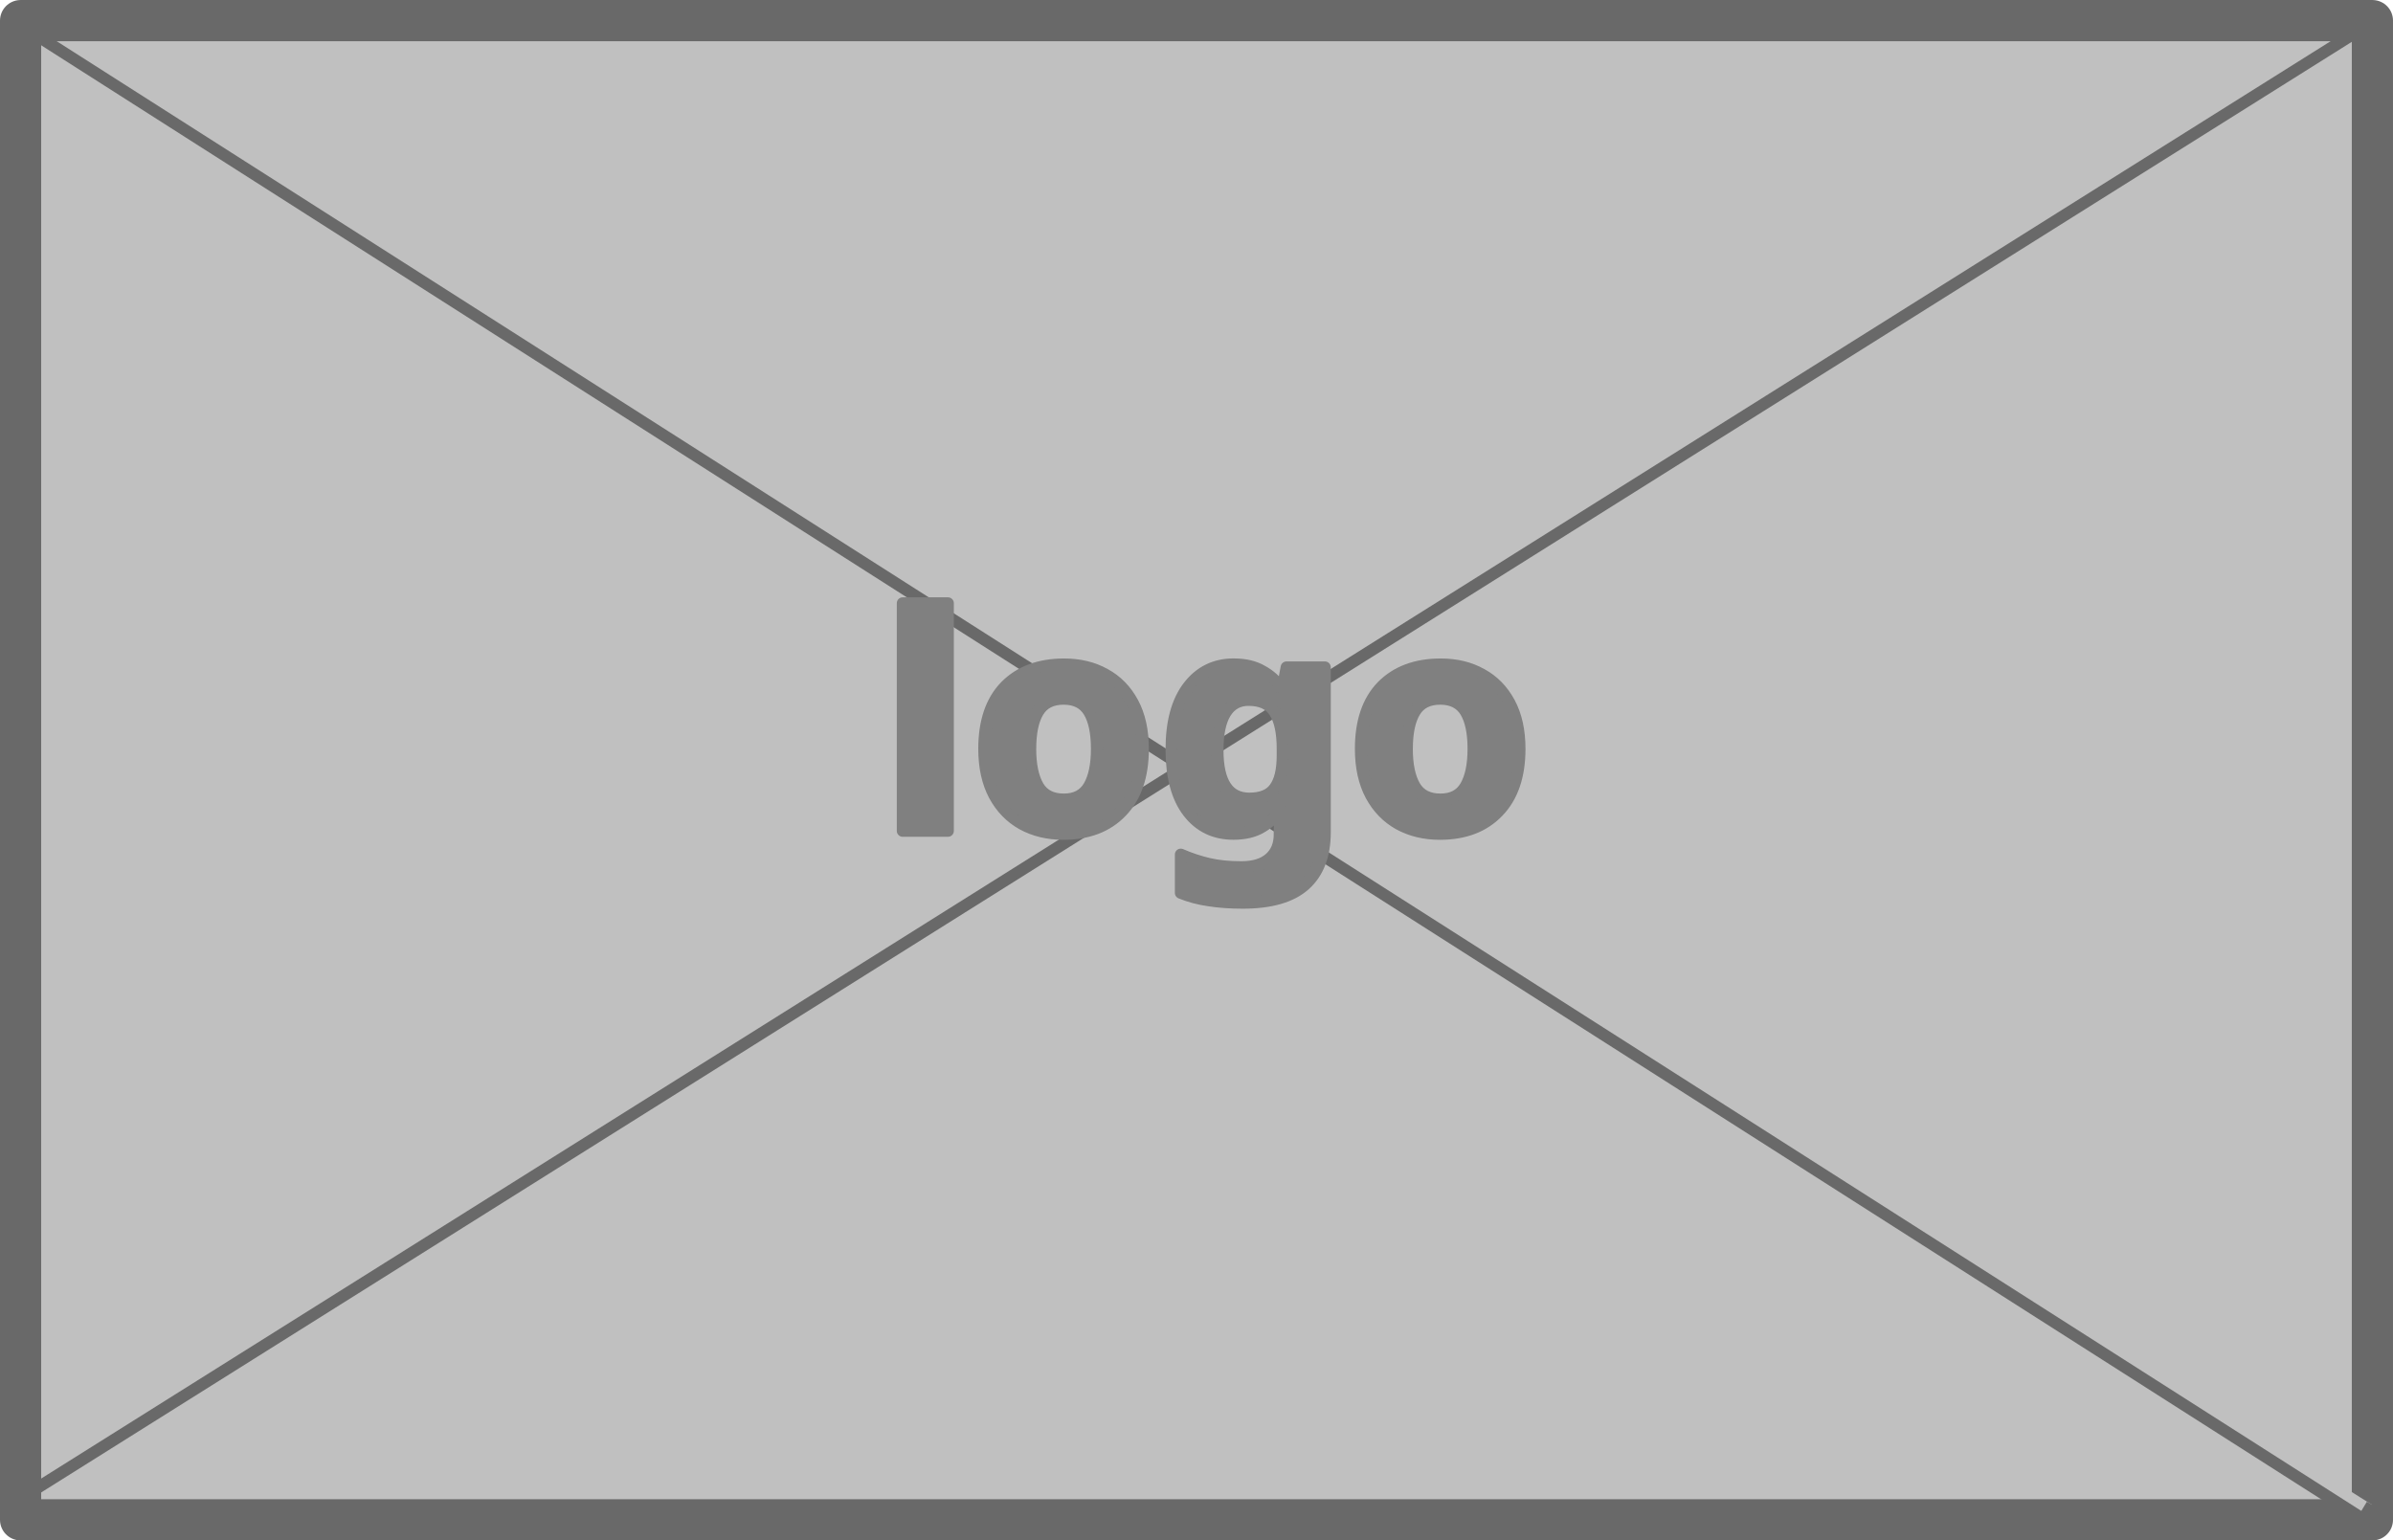 <?xml version="1.0" encoding="UTF-8" standalone="no"?>
<!-- Created with Inkscape (http://www.inkscape.org/) -->

<svg
   width="101.434mm"
   height="65.3mm"
   viewBox="0 0 101.434 65.3"
   version="1.1"
   id="svg5"
   xmlns="http://www.w3.org/2000/svg"
   xmlns:svg="http://www.w3.org/2000/svg">
  <defs
     id="defs2" />
  <g
     id="layer1"
     transform="translate(-127.218,-82.342)">
    <g
       id="g2875">
      <path
         id="rect1944"
         style="fill:#c0c0c0;stroke:#696969;stroke-width:1.746;stroke-linejoin:round"
         d="m 128.091,83.216 h 99.688 V 146.769 h -99.688 z" />
      <path
         style="fill:#c0c0c0;stroke:#696969;stroke-width:0.5;stroke-linejoin:round;stroke-dasharray:none"
         d="m 128.5,83.67 98.891,63.07 0.368,-0.61"
         id="path2104" />
      <path
         style="fill:#c0c0c0;stroke:#696969;stroke-width:0.5;stroke-linejoin:round;stroke-dasharray:none"
         d="M 128.297,145.733 C 227.453,83.477 227.453,83.477 227.453,83.477"
         id="path2106" />
      <g
         aria-label="logo"
         id="text2716"
         style="font-weight:bold;font-size:12.7px;-inkscape-font-specification:'sans-serif, Bold';text-align:center;direction:rtl;text-anchor:middle;fill:#c0c0c0;stroke:#696969;stroke-width:0.5;stroke-linejoin:round">
        <path
           d="m 167.399,117.565 h -1.918 v -9.652 h 1.918 z"
           style="fill:#808080;stroke:#808080;stroke-width:0.5"
           id="path2878" />
        <path
           d="m 175.666,114.086 q 0,1.727 -0.914,2.667 -0.902,0.94 -2.464,0.94 -0.978,0 -1.74,-0.419 -0.749,-0.419 -1.181,-1.219 -0.432,-0.813 -0.432,-1.968 0,-1.727 0.902,-2.654 0.914,-0.927 2.489,-0.927 0.978,0 1.727,0.419 0.749,0.406 1.181,1.206 0.432,0.8 0.432,1.956 z m -4.775,0 q 0,1.016 0.33,1.587 0.33,0.559 1.092,0.559 0.737,0 1.067,-0.559 0.33,-0.572 0.33,-1.587 0,-1.029 -0.33,-1.575 -0.33,-0.546 -1.079,-0.546 -0.749,0 -1.079,0.546 -0.33,0.546 -0.33,1.575 z"
           style="fill:#808080;stroke:#808080;stroke-width:0.5"
           id="path2880" />
        <path
           d="m 179.515,110.504 q 0.711,0 1.194,0.279 0.495,0.267 0.813,0.724 h 0.064 l 0.165,-0.876 h 1.626 v 6.985 q 0,1.473 -0.851,2.235 -0.851,0.762 -2.629,0.762 -0.8,0 -1.435,-0.102 -0.635,-0.089 -1.194,-0.318 v -1.626 q 0.584,0.254 1.181,0.394 0.597,0.14 1.384,0.14 0.787,0 1.206,-0.368 0.419,-0.368 0.419,-1.016 v -0.191 q 0,-0.152 0.013,-0.406 0.025,-0.254 0.051,-0.445 h -0.064 q -0.292,0.457 -0.775,0.737 -0.47,0.279 -1.181,0.279 -1.206,0 -1.918,-0.927 -0.711,-0.927 -0.711,-2.654 0,-1.727 0.724,-2.667 0.724,-0.94 1.918,-0.94 z m 0.622,1.511 q -0.635,0 -0.978,0.546 -0.33,0.546 -0.33,1.575 0,2.057 1.346,2.057 0.762,0 1.079,-0.445 0.33,-0.445 0.33,-1.384 v -0.279 q 0,-1.041 -0.33,-1.549 -0.318,-0.521 -1.118,-0.521 z"
           style="fill:#808080;stroke:#808080;stroke-width:0.5"
           id="path2882" />
        <path
           d="m 191.63,114.086 q 0,1.727 -0.914,2.667 -0.902,0.94 -2.464,0.94 -0.978,0 -1.74,-0.419 -0.749,-0.419 -1.181,-1.219 -0.432,-0.813 -0.432,-1.968 0,-1.727 0.902,-2.654 0.914,-0.927 2.489,-0.927 0.978,0 1.727,0.419 0.749,0.406 1.181,1.206 0.432,0.8 0.432,1.956 z m -4.775,0 q 0,1.016 0.33,1.587 0.33,0.559 1.092,0.559 0.737,0 1.067,-0.559 0.33,-0.572 0.33,-1.587 0,-1.029 -0.33,-1.575 -0.33,-0.546 -1.079,-0.546 -0.749,0 -1.079,0.546 -0.33,0.546 -0.33,1.575 z"
           style="fill:#808080;stroke:#808080;stroke-width:0.5"
           id="path2884" />
      </g>
    </g>
  </g>
</svg>
